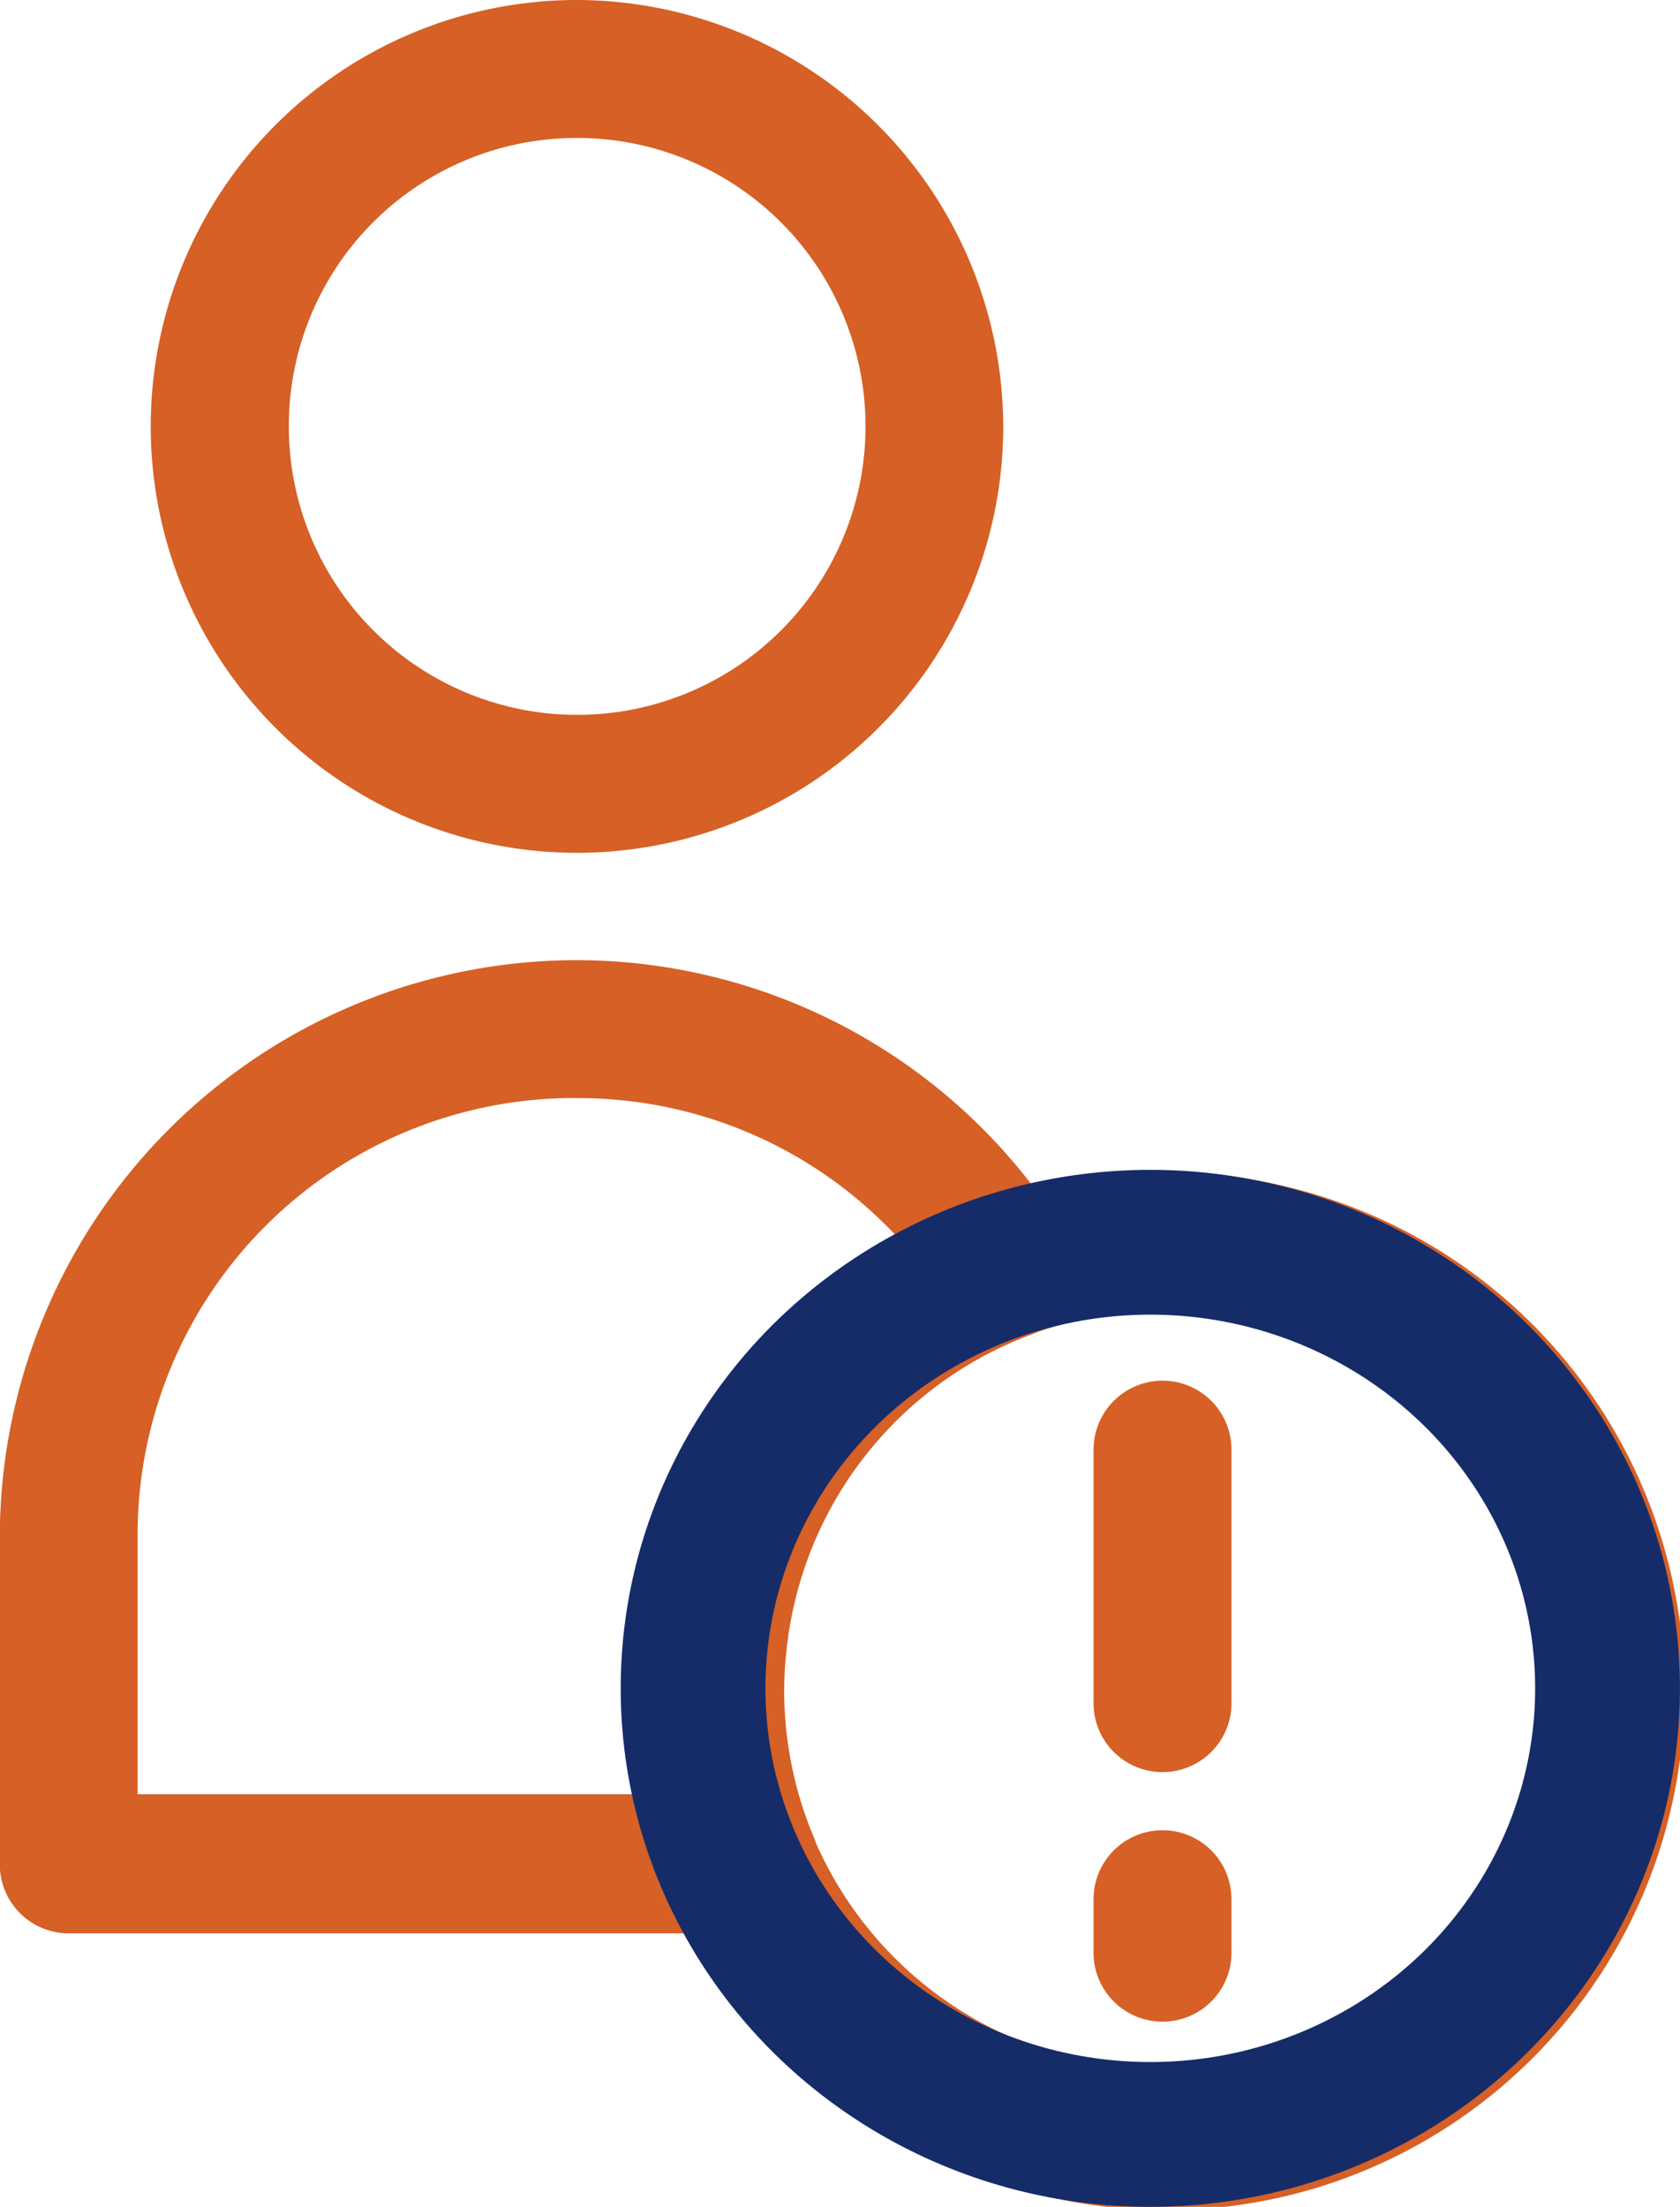 <svg xmlns="http://www.w3.org/2000/svg" width="17.409" height="22.86" viewBox="0 0 17.409 22.86">
  <g id="Group_70139" data-name="Group 70139" transform="translate(7948.083 56.91)">
    <path id="noun-about-us-3264355" d="M149.051,0a4.417,4.417,0,1,0,4.419,4.419A4.428,4.428,0,0,0,149.051,0Zm0,1.429a2.988,2.988,0,1,1-2.984,2.99A2.982,2.982,0,0,1,149.051,1.429Zm0,8.517a5.982,5.982,0,0,0-5.979,5.979v3.388h0a.714.714,0,0,0,.714.714H150.4a5.375,5.375,0,1,0,3.4-7.709,5.955,5.955,0,0,0-4.752-2.372Zm0,1.429a4.51,4.51,0,0,1,3.377,1.5c-.019.011-.036.025-.054.036a5.359,5.359,0,0,0-.46.313c-.033.025-.067.048-.1.074a5.409,5.409,0,0,0-.9.9c-.031.04-.061.081-.091.121q-.153.206-.286.427c-.023.039-.047.076-.07.116a5.317,5.317,0,0,0-.287.575h0s0,0,0,.006a5.326,5.326,0,0,0-.208.6c-.012.042-.021.086-.032.128q-.063.246-.1.5c-.009.059-.019.118-.026.177a5.344,5.344,0,0,0-.043.645h0v0c0,.031,0,.062.006.093a5.355,5.355,0,0,0,.107,1H144.5V15.924a4.525,4.525,0,0,1,4.55-4.55Zm6.072,2.2a3.928,3.928,0,1,1-3.594,5.516h0q-.009-.029-.021-.057A3.93,3.93,0,0,1,151.2,17.5h0a3.952,3.952,0,0,1,.043-.551c0-.034.01-.068.015-.1a3.921,3.921,0,0,1,2.514-3.029h0l.046-.019a3.944,3.944,0,0,1,1.31-.226Zm-.011.727h0a.715.715,0,0,0-.706.723v2.59a.715.715,0,1,0,1.429,0v-2.59a.714.714,0,0,0-.723-.723Zm0,4.657h0a.714.714,0,0,0-.706.721V20.2a.715.715,0,1,0,1.429,0V19.68a.714.714,0,0,0-.723-.721Z" transform="translate(-8091.157 -56.91)" fill="#d66025"/>
    <g id="Ellipse_34" data-name="Ellipse 34" transform="translate(-7941.651 -44.792)" fill="none" stroke="#152c69" stroke-width="1.5">
      <ellipse cx="5.488" cy="5.371" rx="5.488" ry="5.371" stroke="none"/>
      <ellipse cx="5.488" cy="5.371" rx="4.738" ry="4.621" fill="none"/>
    </g>
  </g>
</svg>
